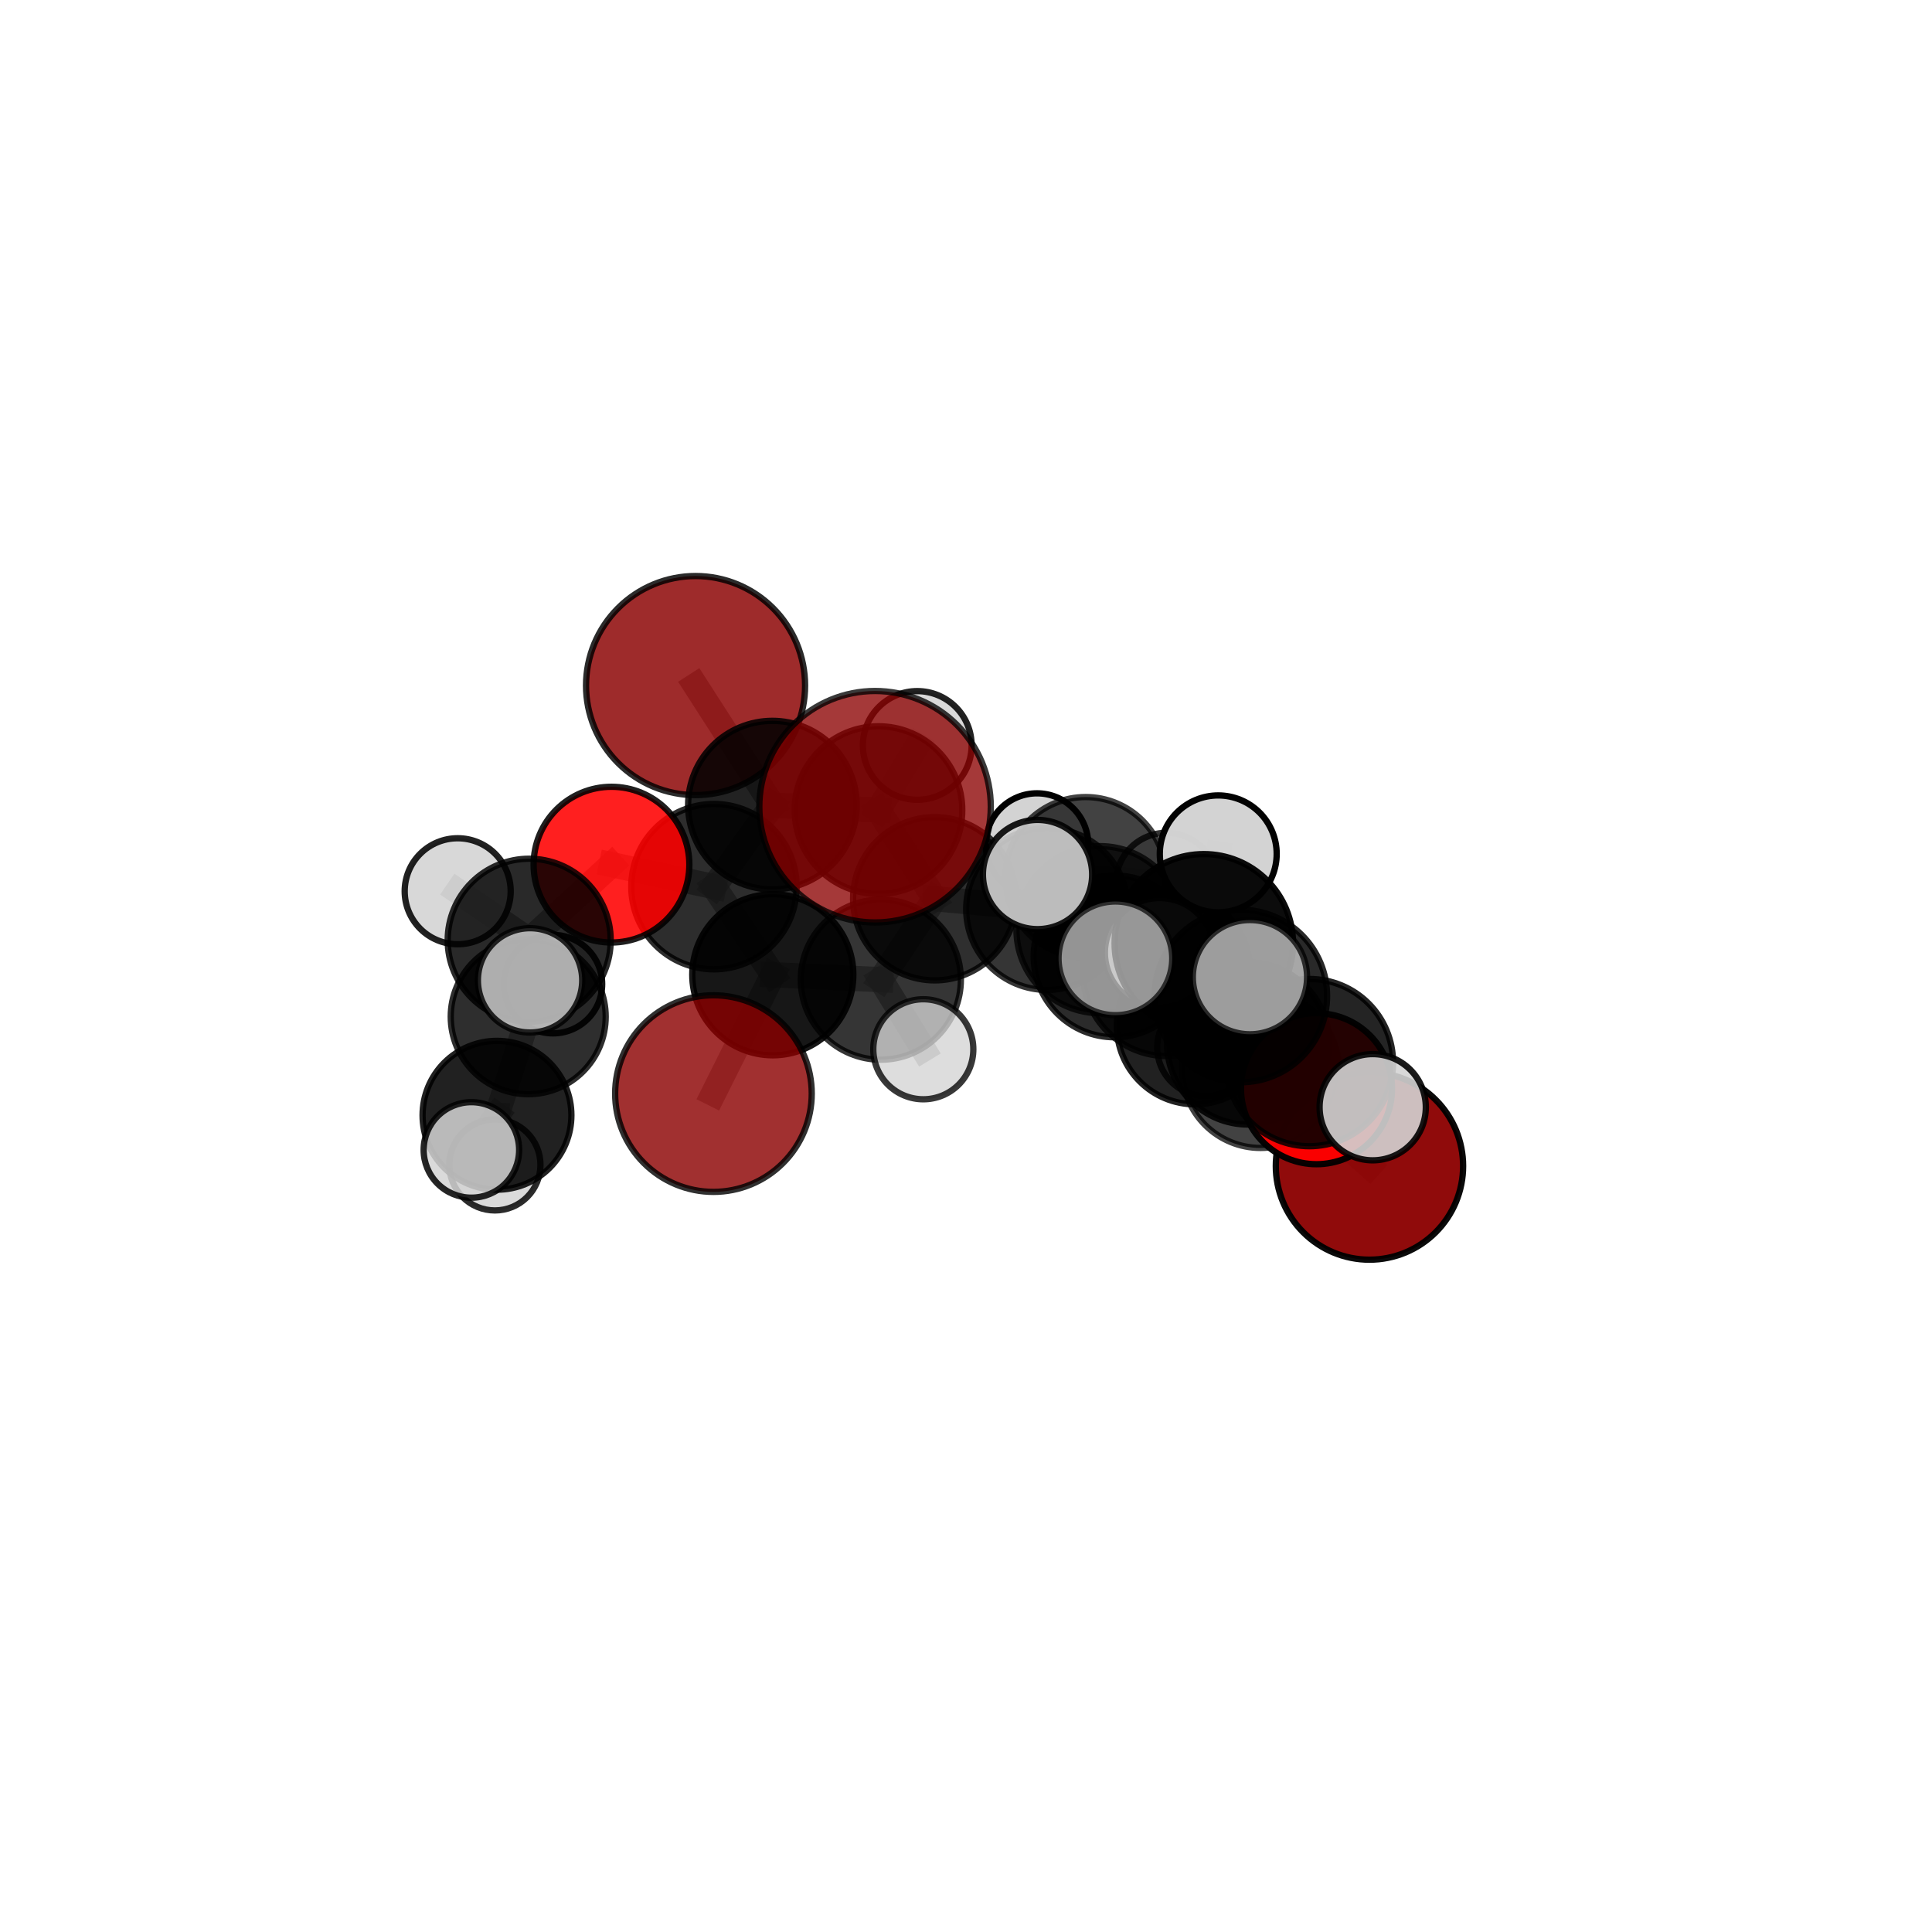 <?xml version="1.0" encoding="utf-8" standalone="no"?>
<!DOCTYPE svg PUBLIC "-//W3C//DTD SVG 1.1//EN"
  "http://www.w3.org/Graphics/SVG/1.1/DTD/svg11.dtd">
<svg xmlns:xlink="http://www.w3.org/1999/xlink" width="153pt" height="153pt" viewBox="0 0 153 153" xmlns="http://www.w3.org/2000/svg" version="1.1">
 <defs>
  <style type="text/css">*{stroke-linejoin: round; stroke-linecap: butt}</style>
 </defs>
 <g id="figure_1">
  <g id="patch_1">
   <path d="M 0 153 
L 153 153 
L 153 0 
L 0 0 
L 0 153 
z
" style="fill: none"/>
  </g>
  <g id="patch_2">
   <path d="M 7.2 145.8 
L 145.8 145.8 
L 145.8 7.2 
L 7.2 7.2 
L 7.2 145.8 
z
" style="fill: none"/>
  </g>
  <g id="axes_1">
   <g id="line2d_1">
    <path d="M 56.499 86.603 
L 61.201 77.194 
" clip-path="url(#pb9814667ed)" style="fill: none; stroke: #808080; stroke-opacity: 0.646; stroke-width: 2; stroke-linecap: square"/>
   </g>
   <g id="line2d_2">
    <path d="M 61.201 77.194 
L 56.541 70.217 
" clip-path="url(#pb9814667ed)" style="fill: none; stroke: #808080; stroke-opacity: 0.671; stroke-width: 2; stroke-linecap: square"/>
   </g>
   <g id="line2d_3">
    <path d="M 108.451 92.341 
L 99.826 84.707 
" clip-path="url(#pb9814667ed)" style="fill: none; stroke: #808080; stroke-opacity: 0.613; stroke-width: 2; stroke-linecap: square"/>
   </g>
   <g id="line2d_4">
    <path d="M 99.826 84.707 
L 98.843 82.636 
" clip-path="url(#pb9814667ed)" style="fill: none; stroke: #808080; stroke-opacity: 0.649; stroke-width: 2; stroke-linecap: square"/>
   </g>
   <g id="line2d_5">
    <path d="M 55.083 54.291 
L 61.169 63.76 
" clip-path="url(#pb9814667ed)" style="fill: none; stroke: #808080; stroke-opacity: 0.72; stroke-width: 2; stroke-linecap: square"/>
   </g>
   <g id="line2d_6">
    <path d="M 61.169 63.76 
L 56.541 70.217 
" clip-path="url(#pb9814667ed)" style="fill: none; stroke: #808080; stroke-opacity: 0.693; stroke-width: 2; stroke-linecap: square"/>
   </g>
   <g id="line2d_7">
    <path d="M 104.257 86.217 
L 98.843 82.636 
" clip-path="url(#pb9814667ed)" style="fill: none; stroke: #808080; stroke-opacity: 0.665; stroke-width: 2; stroke-linecap: square"/>
   </g>
   <g id="line2d_8">
    <path d="M 104.257 86.217 
L 103.696 84.15 
" clip-path="url(#pb9814667ed)" style="fill: none; stroke: #808080; stroke-opacity: 0.68; stroke-width: 2; stroke-linecap: square"/>
   </g>
   <g id="line2d_9">
    <path d="M 103.696 84.15 
L 98.264 78.876 
" clip-path="url(#pb9814667ed)" style="fill: none; stroke: #808080; stroke-opacity: 0.71; stroke-width: 2; stroke-linecap: square"/>
   </g>
   <g id="line2d_10">
    <path d="M 103.696 84.15 
L 108.708 87.684 
" clip-path="url(#pb9814667ed)" style="fill: none; stroke: #808080; stroke-opacity: 0.692; stroke-width: 2; stroke-linecap: square"/>
   </g>
   <g id="line2d_11">
    <path d="M 48.424 68.473 
L 56.541 70.217 
" clip-path="url(#pb9814667ed)" style="fill: none; stroke: #808080; stroke-opacity: 0.689; stroke-width: 2; stroke-linecap: square"/>
   </g>
   <g id="line2d_12">
    <path d="M 48.424 68.473 
L 41.909 74.459 
" clip-path="url(#pb9814667ed)" style="fill: none; stroke: #808080; stroke-opacity: 0.682; stroke-width: 2; stroke-linecap: square"/>
   </g>
   <g id="line2d_13">
    <path d="M 41.909 74.459 
L 41.831 80.516 
" clip-path="url(#pb9814667ed)" style="fill: none; stroke: #808080; stroke-opacity: 0.647; stroke-width: 2; stroke-linecap: square"/>
   </g>
   <g id="line2d_14">
    <path d="M 41.909 74.459 
L 36.246 70.58 
" clip-path="url(#pb9814667ed)" style="fill: none; stroke: #808080; stroke-opacity: 0.678; stroke-width: 2; stroke-linecap: square"/>
   </g>
   <g id="line2d_15">
    <path d="M 41.909 74.459 
L 41.976 77.636 
" clip-path="url(#pb9814667ed)" style="fill: none; stroke: #808080; stroke-opacity: 0.671; stroke-width: 2; stroke-linecap: square"/>
   </g>
   <g id="line2d_16">
    <path d="M 82.921 71.989 
L 88.267 75.739 
" clip-path="url(#pb9814667ed)" style="fill: none; stroke: #808080; stroke-opacity: 0.663; stroke-width: 2; stroke-linecap: square"/>
   </g>
   <g id="line2d_17">
    <path d="M 82.921 71.989 
L 74.023 71.174 
" clip-path="url(#pb9814667ed)" style="fill: none; stroke: #808080; stroke-opacity: 0.667; stroke-width: 2; stroke-linecap: square"/>
   </g>
   <g id="line2d_18">
    <path d="M 82.921 71.989 
L 85.978 69.477 
" clip-path="url(#pb9814667ed)" style="fill: none; stroke: #808080; stroke-opacity: 0.659; stroke-width: 2; stroke-linecap: square"/>
   </g>
   <g id="line2d_19">
    <path d="M 88.267 75.739 
L 94.642 81.257 
" clip-path="url(#pb9814667ed)" style="fill: none; stroke: #808080; stroke-opacity: 0.648; stroke-width: 2; stroke-linecap: square"/>
   </g>
   <g id="line2d_20">
    <path d="M 88.267 75.739 
L 87.111 73.623 
" clip-path="url(#pb9814667ed)" style="fill: none; stroke: #808080; stroke-opacity: 0.678; stroke-width: 2; stroke-linecap: square"/>
   </g>
   <g id="line2d_21">
    <path d="M 74.023 71.174 
L 69.568 64.154 
" clip-path="url(#pb9814667ed)" style="fill: none; stroke: #808080; stroke-opacity: 0.684; stroke-width: 2; stroke-linecap: square"/>
   </g>
   <g id="line2d_22">
    <path d="M 74.023 71.174 
L 69.755 77.581 
" clip-path="url(#pb9814667ed)" style="fill: none; stroke: #808080; stroke-opacity: 0.662; stroke-width: 2; stroke-linecap: square"/>
   </g>
   <g id="line2d_23">
    <path d="M 85.978 69.477 
L 82.122 66.884 
" clip-path="url(#pb9814667ed)" style="fill: none; stroke: #808080; stroke-opacity: 0.656; stroke-width: 2; stroke-linecap: square"/>
   </g>
   <g id="line2d_24">
    <path d="M 85.978 69.477 
L 92.389 69.984 
" clip-path="url(#pb9814667ed)" style="fill: none; stroke: #808080; stroke-opacity: 0.653; stroke-width: 2; stroke-linecap: square"/>
   </g>
   <g id="line2d_25">
    <path d="M 94.642 81.257 
L 99.826 84.707 
" clip-path="url(#pb9814667ed)" style="fill: none; stroke: #808080; stroke-opacity: 0.633; stroke-width: 2; stroke-linecap: square"/>
   </g>
   <g id="line2d_26">
    <path d="M 94.642 81.257 
L 95.485 82.958 
" clip-path="url(#pb9814667ed)" style="fill: none; stroke: #808080; stroke-opacity: 0.621; stroke-width: 2; stroke-linecap: square"/>
   </g>
   <g id="line2d_27">
    <path d="M 87.111 73.623 
L 92.389 77.009 
" clip-path="url(#pb9814667ed)" style="fill: none; stroke: #808080; stroke-opacity: 0.694; stroke-width: 2; stroke-linecap: square"/>
   </g>
   <g id="line2d_28">
    <path d="M 87.111 73.623 
L 82.165 69.255 
" clip-path="url(#pb9814667ed)" style="fill: none; stroke: #808080; stroke-opacity: 0.705; stroke-width: 2; stroke-linecap: square"/>
   </g>
   <g id="line2d_29">
    <path d="M 69.568 64.154 
L 61.169 63.76 
" clip-path="url(#pb9814667ed)" style="fill: none; stroke: #808080; stroke-opacity: 0.7; stroke-width: 2; stroke-linecap: square"/>
   </g>
   <g id="line2d_30">
    <path d="M 69.568 64.154 
L 72.64 59.035 
" clip-path="url(#pb9814667ed)" style="fill: none; stroke: #808080; stroke-opacity: 0.705; stroke-width: 2; stroke-linecap: square"/>
   </g>
   <g id="line2d_31">
    <path d="M 69.755 77.581 
L 61.201 77.194 
" clip-path="url(#pb9814667ed)" style="fill: none; stroke: #808080; stroke-opacity: 0.656; stroke-width: 2; stroke-linecap: square"/>
   </g>
   <g id="line2d_32">
    <path d="M 69.755 77.581 
L 73.12 83.094 
" clip-path="url(#pb9814667ed)" style="fill: none; stroke: #808080; stroke-opacity: 0.644; stroke-width: 2; stroke-linecap: square"/>
   </g>
   <g id="line2d_33">
    <path d="M 92.389 77.009 
L 98.843 82.636 
" clip-path="url(#pb9814667ed)" style="fill: none; stroke: #808080; stroke-opacity: 0.68; stroke-width: 2; stroke-linecap: square"/>
   </g>
   <g id="line2d_34">
    <path d="M 92.389 77.009 
L 91.831 75.445 
" clip-path="url(#pb9814667ed)" style="fill: none; stroke: #808080; stroke-opacity: 0.706; stroke-width: 2; stroke-linecap: square"/>
   </g>
   <g id="line2d_35">
    <path d="M 98.264 78.876 
L 95.332 74.702 
" clip-path="url(#pb9814667ed)" style="fill: none; stroke: #808080; stroke-opacity: 0.745; stroke-width: 2; stroke-linecap: square"/>
   </g>
   <g id="line2d_36">
    <path d="M 41.831 80.516 
L 39.358 88.321 
" clip-path="url(#pb9814667ed)" style="fill: none; stroke: #808080; stroke-opacity: 0.608; stroke-width: 2; stroke-linecap: square"/>
   </g>
   <g id="line2d_37">
    <path d="M 41.831 80.516 
L 43.788 77.936 
" clip-path="url(#pb9814667ed)" style="fill: none; stroke: #808080; stroke-opacity: 0.623; stroke-width: 2; stroke-linecap: square"/>
   </g>
   <g id="line2d_38">
    <path d="M 95.332 74.702 
L 98.987 77.383 
" clip-path="url(#pb9814667ed)" style="fill: none; stroke: #808080; stroke-opacity: 0.764; stroke-width: 2; stroke-linecap: square"/>
   </g>
   <g id="line2d_39">
    <path d="M 95.332 74.702 
L 96.475 67.621 
" clip-path="url(#pb9814667ed)" style="fill: none; stroke: #808080; stroke-opacity: 0.778; stroke-width: 2; stroke-linecap: square"/>
   </g>
   <g id="line2d_40">
    <path d="M 95.332 74.702 
L 88.331 75.893 
" clip-path="url(#pb9814667ed)" style="fill: none; stroke: #808080; stroke-opacity: 0.762; stroke-width: 2; stroke-linecap: square"/>
   </g>
   <g id="line2d_41">
    <path d="M 39.358 88.321 
L 39.193 92.25 
" clip-path="url(#pb9814667ed)" style="fill: none; stroke: #808080; stroke-opacity: 0.576; stroke-width: 2; stroke-linecap: square"/>
   </g>
   <g id="line2d_42">
    <path d="M 39.358 88.321 
L 37.331 91.066 
" clip-path="url(#pb9814667ed)" style="fill: none; stroke: #808080; stroke-opacity: 0.594; stroke-width: 2; stroke-linecap: square"/>
   </g>
   <g id="Path3DCollection_1">
    <path d="M 82.122 70.942 
C 83.199 70.942 84.231 70.515 84.992 69.753 
C 85.753 68.992 86.181 67.96 86.181 66.884 
C 86.181 65.807 85.753 64.775 84.992 64.014 
C 84.231 63.253 83.199 62.825 82.122 62.825 
C 81.046 62.825 80.014 63.253 79.253 64.014 
C 78.491 64.775 78.064 65.807 78.064 66.884 
C 78.064 67.96 78.491 68.992 79.253 69.753 
C 80.014 70.515 81.046 70.942 82.122 70.942 
z
" clip-path="url(#pb9814667ed)" style="fill: #d3d3d3; stroke: #000000; stroke-width: 0.5"/>
    <path d="M 92.389 74.018 
C 93.458 74.018 94.484 73.593 95.241 72.837 
C 95.997 72.08 96.422 71.054 96.422 69.984 
C 96.422 68.915 95.997 67.889 95.241 67.132 
C 94.484 66.376 93.458 65.951 92.389 65.951 
C 91.319 65.951 90.293 66.376 89.536 67.132 
C 88.78 67.889 88.355 68.915 88.355 69.984 
C 88.355 71.054 88.78 72.08 89.536 72.837 
C 90.293 73.593 91.319 74.018 92.389 74.018 
z
" clip-path="url(#pb9814667ed)" style="fill: #d3d3d3; fill-opacity: 0.791; stroke: #000000; stroke-opacity: 0.791; stroke-width: 0.5"/>
    <path d="M 85.978 75.833 
C 87.663 75.833 89.28 75.164 90.472 73.972 
C 91.664 72.779 92.334 71.163 92.334 69.477 
C 92.334 67.791 91.664 66.174 90.472 64.982 
C 89.28 63.79 87.663 63.12 85.978 63.12 
C 84.292 63.12 82.675 63.79 81.483 64.982 
C 80.291 66.174 79.621 67.791 79.621 69.477 
C 79.621 71.163 80.291 72.779 81.483 73.972 
C 82.675 75.164 84.292 75.833 85.978 75.833 
z
" clip-path="url(#pb9814667ed)" style="fill-opacity: 0.741; stroke: #000000; stroke-opacity: 0.741; stroke-width: 0.5"/>
    <path d="M 43.788 81.836 
C 44.822 81.836 45.814 81.426 46.546 80.694 
C 47.277 79.963 47.688 78.97 47.688 77.936 
C 47.688 76.902 47.277 75.91 46.546 75.178 
C 45.814 74.447 44.822 74.036 43.788 74.036 
C 42.753 74.036 41.761 74.447 41.03 75.178 
C 40.298 75.91 39.887 76.902 39.887 77.936 
C 39.887 78.97 40.298 79.963 41.03 80.694 
C 41.761 81.426 42.753 81.836 43.788 81.836 
z
" clip-path="url(#pb9814667ed)" style="fill: #d3d3d3; fill-opacity: 0.922; stroke: #000000; stroke-opacity: 0.922; stroke-width: 0.5"/>
    <path d="M 39.193 95.858 
C 40.15 95.858 41.068 95.478 41.744 94.801 
C 42.421 94.125 42.801 93.207 42.801 92.25 
C 42.801 91.293 42.421 90.375 41.744 89.698 
C 41.068 89.022 40.15 88.641 39.193 88.641 
C 38.236 88.641 37.318 89.022 36.641 89.698 
C 35.965 90.375 35.584 91.293 35.584 92.25 
C 35.584 93.207 35.965 94.125 36.641 94.801 
C 37.318 95.478 38.236 95.858 39.193 95.858 
z
" clip-path="url(#pb9814667ed)" style="fill: #d3d3d3; fill-opacity: 0.83; stroke: #000000; stroke-opacity: 0.83; stroke-width: 0.5"/>
    <path d="M 72.64 63.341 
C 73.782 63.341 74.877 62.887 75.684 62.08 
C 76.492 61.272 76.945 60.177 76.945 59.035 
C 76.945 57.893 76.492 56.798 75.684 55.991 
C 74.877 55.183 73.782 54.73 72.64 54.73 
C 71.498 54.73 70.403 55.183 69.595 55.991 
C 68.788 56.798 68.334 57.893 68.334 59.035 
C 68.334 60.177 68.788 61.272 69.595 62.08 
C 70.403 62.887 71.498 63.341 72.64 63.341 
z
" clip-path="url(#pb9814667ed)" style="fill: #d3d3d3; fill-opacity: 0.867; stroke: #000000; stroke-opacity: 0.867; stroke-width: 0.5"/>
    <path d="M 95.485 86.803 
C 96.505 86.803 97.483 86.398 98.204 85.677 
C 98.925 84.956 99.33 83.978 99.33 82.958 
C 99.33 81.939 98.925 80.961 98.204 80.24 
C 97.483 79.519 96.505 79.114 95.485 79.114 
C 94.466 79.114 93.488 79.519 92.767 80.24 
C 92.046 80.961 91.641 81.939 91.641 82.958 
C 91.641 83.978 92.046 84.956 92.767 85.677 
C 93.488 86.398 94.466 86.803 95.485 86.803 
z
" clip-path="url(#pb9814667ed)" style="fill: #d3d3d3; fill-opacity: 0.829; stroke: #000000; stroke-opacity: 0.829; stroke-width: 0.5"/>
    <path d="M 55.083 62.965 
C 57.384 62.965 59.59 62.051 61.217 60.424 
C 62.843 58.798 63.757 56.591 63.757 54.291 
C 63.757 51.991 62.843 49.784 61.217 48.158 
C 59.59 46.531 57.384 45.617 55.083 45.617 
C 52.783 45.617 50.576 46.531 48.95 48.158 
C 47.323 49.784 46.409 51.991 46.409 54.291 
C 46.409 56.591 47.323 58.798 48.95 60.424 
C 50.576 62.051 52.783 62.965 55.083 62.965 
z
" clip-path="url(#pb9814667ed)" style="fill: #8b0000; fill-opacity: 0.829; stroke: #000000; stroke-opacity: 0.829; stroke-width: 0.5"/>
    <path d="M 69.568 70.792 
C 71.328 70.792 73.017 70.092 74.262 68.848 
C 75.506 67.603 76.206 65.914 76.206 64.154 
C 76.206 62.394 75.506 60.705 74.262 59.46 
C 73.017 58.216 71.328 57.516 69.568 57.516 
C 67.808 57.516 66.119 58.216 64.875 59.46 
C 63.63 60.705 62.93 62.394 62.93 64.154 
C 62.93 65.914 63.63 67.603 64.875 68.848 
C 66.119 70.092 67.808 70.792 69.568 70.792 
z
" clip-path="url(#pb9814667ed)" style="fill-opacity: 0.839; stroke: #000000; stroke-opacity: 0.839; stroke-width: 0.5"/>
    <path d="M 41.831 86.652 
C 43.459 86.652 45.02 86.006 46.17 84.855 
C 47.321 83.704 47.967 82.143 47.967 80.516 
C 47.967 78.889 47.321 77.328 46.17 76.177 
C 45.02 75.026 43.459 74.38 41.831 74.38 
C 40.204 74.38 38.643 75.026 37.493 76.177 
C 36.342 77.328 35.695 78.889 35.695 80.516 
C 35.695 82.143 36.342 83.704 37.493 84.855 
C 38.643 86.006 40.204 86.652 41.831 86.652 
z
" clip-path="url(#pb9814667ed)" style="fill-opacity: 0.82; stroke: #000000; stroke-opacity: 0.82; stroke-width: 0.5"/>
    <path d="M 82.921 78.396 
C 84.62 78.396 86.25 77.721 87.451 76.519 
C 88.653 75.318 89.328 73.688 89.328 71.989 
C 89.328 70.29 88.653 68.66 87.451 67.458 
C 86.25 66.257 84.62 65.582 82.921 65.582 
C 81.222 65.582 79.592 66.257 78.39 67.458 
C 77.189 68.66 76.514 70.29 76.514 71.989 
C 76.514 73.688 77.189 75.318 78.39 76.519 
C 79.592 77.721 81.222 78.396 82.921 78.396 
z
" clip-path="url(#pb9814667ed)" style="fill-opacity: 0.791; stroke: #000000; stroke-opacity: 0.791; stroke-width: 0.5"/>
    <path d="M 39.358 94.214 
C 40.921 94.214 42.42 93.593 43.525 92.488 
C 44.63 91.383 45.251 89.884 45.251 88.321 
C 45.251 86.758 44.63 85.259 43.525 84.153 
C 42.42 83.048 40.921 82.427 39.358 82.427 
C 37.795 82.427 36.296 83.048 35.19 84.153 
C 34.085 85.259 33.464 86.758 33.464 88.321 
C 33.464 89.884 34.085 91.383 35.19 92.488 
C 36.296 93.593 37.795 94.214 39.358 94.214 
z
" clip-path="url(#pb9814667ed)" style="fill-opacity: 0.871; stroke: #000000; stroke-opacity: 0.871; stroke-width: 0.5"/>
    <path d="M 61.169 70.436 
C 62.939 70.436 64.637 69.732 65.889 68.48 
C 67.141 67.229 67.845 65.53 67.845 63.76 
C 67.845 61.989 67.141 60.291 65.889 59.039 
C 64.637 57.787 62.939 57.084 61.169 57.084 
C 59.398 57.084 57.7 57.787 56.448 59.039 
C 55.196 60.291 54.493 61.989 54.493 63.76 
C 54.493 65.53 55.196 67.229 56.448 68.48 
C 57.7 69.732 59.398 70.436 61.169 70.436 
z
" clip-path="url(#pb9814667ed)" style="fill-opacity: 0.867; stroke: #000000; stroke-opacity: 0.867; stroke-width: 0.5"/>
    <path d="M 74.023 77.639 
C 75.737 77.639 77.382 76.958 78.594 75.746 
C 79.806 74.533 80.487 72.889 80.487 71.174 
C 80.487 69.46 79.806 67.815 78.594 66.603 
C 77.382 65.391 75.737 64.71 74.023 64.71 
C 72.308 64.71 70.663 65.391 69.451 66.603 
C 68.239 67.815 67.558 69.46 67.558 71.174 
C 67.558 72.889 68.239 74.533 69.451 75.746 
C 70.663 76.958 72.308 77.639 74.023 77.639 
z
" clip-path="url(#pb9814667ed)" style="fill-opacity: 0.816; stroke: #000000; stroke-opacity: 0.816; stroke-width: 0.5"/>
    <path d="M 94.642 87.453 
C 96.285 87.453 97.861 86.8 99.023 85.638 
C 100.185 84.476 100.838 82.9 100.838 81.257 
C 100.838 79.613 100.185 78.037 99.023 76.875 
C 97.861 75.713 96.285 75.06 94.642 75.06 
C 92.998 75.06 91.422 75.713 90.26 76.875 
C 89.098 78.037 88.445 79.613 88.445 81.257 
C 88.445 82.9 89.098 84.476 90.26 85.638 
C 91.422 86.8 92.998 87.453 94.642 87.453 
z
" clip-path="url(#pb9814667ed)" style="fill-opacity: 0.868; stroke: #000000; stroke-opacity: 0.868; stroke-width: 0.5"/>
    <path d="M 56.541 76.765 
C 58.277 76.765 59.943 76.075 61.171 74.847 
C 62.399 73.619 63.089 71.953 63.089 70.217 
C 63.089 68.48 62.399 66.814 61.171 65.586 
C 59.943 64.358 58.277 63.668 56.541 63.668 
C 54.804 63.668 53.138 64.358 51.91 65.586 
C 50.682 66.814 49.992 68.48 49.992 70.217 
C 49.992 71.953 50.682 73.619 51.91 74.847 
C 53.138 76.075 54.804 76.765 56.541 76.765 
z
" clip-path="url(#pb9814667ed)" style="fill-opacity: 0.824; stroke: #000000; stroke-opacity: 0.824; stroke-width: 0.5"/>
    <path d="M 69.755 83.92 
C 71.436 83.92 73.049 83.252 74.238 82.064 
C 75.426 80.875 76.094 79.263 76.094 77.581 
C 76.094 75.9 75.426 74.288 74.238 73.099 
C 73.049 71.911 71.436 71.243 69.755 71.243 
C 68.074 71.243 66.462 71.911 65.273 73.099 
C 64.084 74.288 63.416 75.9 63.416 77.581 
C 63.416 79.263 64.084 80.875 65.273 82.064 
C 66.462 83.252 68.074 83.92 69.755 83.92 
z
" clip-path="url(#pb9814667ed)" style="fill-opacity: 0.792; stroke: #000000; stroke-opacity: 0.792; stroke-width: 0.5"/>
    <path d="M 48.424 74.64 
C 50.06 74.64 51.628 73.99 52.785 72.834 
C 53.941 71.678 54.591 70.109 54.591 68.473 
C 54.591 66.838 53.941 65.269 52.785 64.113 
C 51.628 62.957 50.06 62.307 48.424 62.307 
C 46.789 62.307 45.22 62.957 44.064 64.113 
C 42.907 65.269 42.258 66.838 42.258 68.473 
C 42.258 70.109 42.907 71.678 44.064 72.834 
C 45.22 73.99 46.789 74.64 48.424 74.64 
z
" clip-path="url(#pb9814667ed)" style="fill: #ff0000; fill-opacity: 0.878; stroke: #000000; stroke-opacity: 0.878; stroke-width: 0.5"/>
    <path d="M 88.267 82.145 
C 89.966 82.145 91.595 81.47 92.797 80.269 
C 93.998 79.067 94.673 77.438 94.673 75.739 
C 94.673 74.04 93.998 72.41 92.797 71.209 
C 91.595 70.008 89.966 69.333 88.267 69.333 
C 86.568 69.333 84.938 70.008 83.737 71.209 
C 82.535 72.41 81.86 74.04 81.86 75.739 
C 81.86 77.438 82.535 79.067 83.737 80.269 
C 84.938 81.47 86.568 82.145 88.267 82.145 
z
" clip-path="url(#pb9814667ed)" style="fill-opacity: 0.831; stroke: #000000; stroke-opacity: 0.831; stroke-width: 0.5"/>
    <path d="M 37.331 94.847 
C 38.334 94.847 39.296 94.448 40.005 93.739 
C 40.714 93.03 41.112 92.068 41.112 91.066 
C 41.112 90.063 40.714 89.101 40.005 88.392 
C 39.296 87.683 38.334 87.284 37.331 87.284 
C 36.328 87.284 35.367 87.683 34.658 88.392 
C 33.949 89.101 33.55 90.063 33.55 91.066 
C 33.55 92.068 33.949 93.03 34.658 93.739 
C 35.367 94.448 36.328 94.847 37.331 94.847 
z
" clip-path="url(#pb9814667ed)" style="fill: #d3d3d3; fill-opacity: 0.855; stroke: #000000; stroke-opacity: 0.855; stroke-width: 0.5"/>
    <path d="M 36.246 74.777 
C 37.359 74.777 38.427 74.335 39.214 73.548 
C 40.001 72.761 40.443 71.693 40.443 70.58 
C 40.443 69.467 40.001 68.399 39.214 67.612 
C 38.427 66.825 37.359 66.383 36.246 66.383 
C 35.133 66.383 34.066 66.825 33.279 67.612 
C 32.492 68.399 32.049 69.467 32.049 70.58 
C 32.049 71.693 32.492 72.761 33.279 73.548 
C 34.066 74.335 35.133 74.777 36.246 74.777 
z
" clip-path="url(#pb9814667ed)" style="fill: #d3d3d3; fill-opacity: 0.868; stroke: #000000; stroke-opacity: 0.868; stroke-width: 0.5"/>
    <path d="M 41.909 80.913 
C 43.62 80.913 45.262 80.233 46.473 79.023 
C 47.683 77.812 48.363 76.171 48.363 74.459 
C 48.363 72.747 47.683 71.105 46.473 69.894 
C 45.262 68.684 43.62 68.004 41.909 68.004 
C 40.197 68.004 38.555 68.684 37.344 69.894 
C 36.134 71.105 35.454 72.747 35.454 74.459 
C 35.454 76.171 36.134 77.812 37.344 79.023 
C 38.555 80.233 40.197 80.913 41.909 80.913 
z
" clip-path="url(#pb9814667ed)" style="fill-opacity: 0.837; stroke: #000000; stroke-opacity: 0.837; stroke-width: 0.5"/>
    <path d="M 61.201 83.573 
C 62.892 83.573 64.515 82.9 65.711 81.704 
C 66.907 80.508 67.579 78.886 67.579 77.194 
C 67.579 75.502 66.907 73.88 65.711 72.684 
C 64.515 71.488 62.892 70.816 61.201 70.816 
C 59.509 70.816 57.887 71.488 56.69 72.684 
C 55.494 73.88 54.822 75.502 54.822 77.194 
C 54.822 78.886 55.494 80.508 56.69 81.704 
C 57.887 82.9 59.509 83.573 61.201 83.573 
z
" clip-path="url(#pb9814667ed)" style="fill-opacity: 0.908; stroke: #000000; stroke-opacity: 0.908; stroke-width: 0.5"/>
    <path d="M 73.12 87.055 
C 74.171 87.055 75.178 86.638 75.921 85.895 
C 76.664 85.152 77.081 84.144 77.081 83.094 
C 77.081 82.043 76.664 81.036 75.921 80.293 
C 75.178 79.55 74.171 79.133 73.12 79.133 
C 72.07 79.133 71.062 79.55 70.319 80.293 
C 69.576 81.036 69.159 82.043 69.159 83.094 
C 69.159 84.144 69.576 85.152 70.319 85.895 
C 71.062 86.638 72.07 87.055 73.12 87.055 
z
" clip-path="url(#pb9814667ed)" style="fill: #d3d3d3; fill-opacity: 0.781; stroke: #000000; stroke-opacity: 0.781; stroke-width: 0.5"/>
    <path d="M 108.451 99.758 
C 110.418 99.758 112.305 98.977 113.696 97.586 
C 115.087 96.195 115.868 94.308 115.868 92.341 
C 115.868 90.374 115.087 88.488 113.696 87.097 
C 112.305 85.706 110.418 84.924 108.451 84.924 
C 106.484 84.924 104.598 85.706 103.207 87.097 
C 101.816 88.488 101.034 90.374 101.034 92.341 
C 101.034 94.308 101.816 96.195 103.207 97.586 
C 104.598 98.977 106.484 99.758 108.451 99.758 
z
" clip-path="url(#pb9814667ed)" style="fill: #8b0000; fill-opacity: 0.954; stroke: #000000; stroke-opacity: 0.954; stroke-width: 0.5"/>
    <path d="M 99.826 90.909 
C 101.471 90.909 103.048 90.256 104.211 89.093 
C 105.374 87.93 106.028 86.352 106.028 84.707 
C 106.028 83.063 105.374 81.485 104.211 80.322 
C 103.048 79.159 101.471 78.505 99.826 78.505 
C 98.181 78.505 96.604 79.159 95.441 80.322 
C 94.278 81.485 93.624 83.063 93.624 84.707 
C 93.624 86.352 94.278 87.93 95.441 89.093 
C 96.604 90.256 98.181 90.909 99.826 90.909 
z
" clip-path="url(#pb9814667ed)" style="fill-opacity: 0.74; stroke: #000000; stroke-opacity: 0.74; stroke-width: 0.5"/>
    <path d="M 41.976 81.765 
C 43.071 81.765 44.122 81.33 44.896 80.556 
C 45.67 79.781 46.105 78.731 46.105 77.636 
C 46.105 76.541 45.67 75.49 44.896 74.716 
C 44.122 73.942 43.071 73.507 41.976 73.507 
C 40.881 73.507 39.831 73.942 39.056 74.716 
C 38.282 75.49 37.847 76.541 37.847 77.636 
C 37.847 78.731 38.282 79.781 39.056 80.556 
C 39.831 81.33 40.881 81.765 41.976 81.765 
z
" clip-path="url(#pb9814667ed)" style="fill: #d3d3d3; fill-opacity: 0.819; stroke: #000000; stroke-opacity: 0.819; stroke-width: 0.5"/>
    <path d="M 56.499 94.388 
C 58.564 94.388 60.544 93.567 62.004 92.107 
C 63.464 90.648 64.284 88.667 64.284 86.603 
C 64.284 84.538 63.464 82.558 62.004 81.098 
C 60.544 79.638 58.564 78.818 56.499 78.818 
C 54.435 78.818 52.455 79.638 50.995 81.098 
C 49.535 82.558 48.715 84.538 48.715 86.603 
C 48.715 88.667 49.535 90.648 50.995 92.107 
C 52.455 93.567 54.435 94.388 56.499 94.388 
z
" clip-path="url(#pb9814667ed)" style="fill: #8b0000; fill-opacity: 0.812; stroke: #000000; stroke-opacity: 0.812; stroke-width: 0.5"/>
    <path d="M 87.111 80.239 
C 88.865 80.239 90.548 79.542 91.789 78.301 
C 93.03 77.06 93.727 75.377 93.727 73.623 
C 93.727 71.868 93.03 70.185 91.789 68.945 
C 90.548 67.704 88.865 67.007 87.111 67.007 
C 85.356 67.007 83.673 67.704 82.433 68.945 
C 81.192 70.185 80.495 71.868 80.495 73.623 
C 80.495 75.377 81.192 77.06 82.433 78.301 
C 83.673 79.542 85.356 80.239 87.111 80.239 
z
" clip-path="url(#pb9814667ed)" style="fill-opacity: 0.761; stroke: #000000; stroke-opacity: 0.761; stroke-width: 0.5"/>
    <path d="M 82.165 73.58 
C 83.312 73.58 84.412 73.124 85.223 72.313 
C 86.034 71.502 86.49 70.402 86.49 69.255 
C 86.49 68.108 86.034 67.008 85.223 66.197 
C 84.412 65.386 83.312 64.931 82.165 64.931 
C 81.019 64.931 79.918 65.386 79.107 66.197 
C 78.297 67.008 77.841 68.108 77.841 69.255 
C 77.841 70.402 78.297 71.502 79.107 72.313 
C 79.918 73.124 81.019 73.58 82.165 73.58 
z
" clip-path="url(#pb9814667ed)" style="fill: #d3d3d3; fill-opacity: 0.891; stroke: #000000; stroke-opacity: 0.891; stroke-width: 0.5"/>
    <path d="M 98.843 89.056 
C 100.546 89.056 102.179 88.379 103.383 87.176 
C 104.587 85.972 105.264 84.338 105.264 82.636 
C 105.264 80.933 104.587 79.3 103.383 78.096 
C 102.179 76.892 100.546 76.215 98.843 76.215 
C 97.141 76.215 95.508 76.892 94.304 78.096 
C 93.1 79.3 92.423 80.933 92.423 82.636 
C 92.423 84.338 93.1 85.972 94.304 87.176 
C 95.508 88.379 97.141 89.056 98.843 89.056 
z
" clip-path="url(#pb9814667ed)" style="fill-opacity: 0.896; stroke: #000000; stroke-opacity: 0.896; stroke-width: 0.5"/>
    <path d="M 92.389 83.63 
C 94.145 83.63 95.829 82.933 97.07 81.691 
C 98.312 80.449 99.01 78.765 99.01 77.009 
C 99.01 75.253 98.312 73.569 97.07 72.327 
C 95.829 71.085 94.145 70.388 92.389 70.388 
C 90.633 70.388 88.948 71.085 87.707 72.327 
C 86.465 73.569 85.767 75.253 85.767 77.009 
C 85.767 78.765 86.465 80.449 87.707 81.691 
C 88.948 82.933 90.633 83.63 92.389 83.63 
z
" clip-path="url(#pb9814667ed)" style="fill-opacity: 0.792; stroke: #000000; stroke-opacity: 0.792; stroke-width: 0.5"/>
    <path d="M 104.257 92.197 
C 105.843 92.197 107.364 91.567 108.485 90.445 
C 109.606 89.324 110.237 87.803 110.237 86.217 
C 110.237 84.631 109.606 83.11 108.485 81.989 
C 107.364 80.867 105.843 80.237 104.257 80.237 
C 102.671 80.237 101.15 80.867 100.028 81.989 
C 98.907 83.11 98.277 84.631 98.277 86.217 
C 98.277 87.803 98.907 89.324 100.028 90.445 
C 101.15 91.567 102.671 92.197 104.257 92.197 
z
" clip-path="url(#pb9814667ed)" style="fill: #ff0000; fill-opacity: 0.957; stroke: #000000; stroke-opacity: 0.957; stroke-width: 0.5"/>
    <path d="M 91.831 79.775 
C 92.979 79.775 94.081 79.318 94.893 78.506 
C 95.705 77.694 96.161 76.593 96.161 75.445 
C 96.161 74.296 95.705 73.195 94.893 72.383 
C 94.081 71.571 92.979 71.114 91.831 71.114 
C 90.682 71.114 89.581 71.571 88.769 72.383 
C 87.957 73.195 87.501 74.296 87.501 75.445 
C 87.501 76.593 87.957 77.694 88.769 78.506 
C 89.581 79.318 90.682 79.775 91.831 79.775 
z
" clip-path="url(#pb9814667ed)" style="fill: #d3d3d3; fill-opacity: 0.862; stroke: #000000; stroke-opacity: 0.862; stroke-width: 0.5"/>
    <path d="M 103.696 90.773 
C 105.452 90.773 107.137 90.075 108.379 88.833 
C 109.621 87.591 110.318 85.907 110.318 84.15 
C 110.318 82.394 109.621 80.709 108.379 79.467 
C 107.137 78.225 105.452 77.527 103.696 77.527 
C 101.939 77.527 100.254 78.225 99.012 79.467 
C 97.77 80.709 97.073 82.394 97.073 84.15 
C 97.073 85.907 97.77 87.591 99.012 88.833 
C 100.254 90.075 101.939 90.773 103.696 90.773 
z
" clip-path="url(#pb9814667ed)" style="fill-opacity: 0.859; stroke: #000000; stroke-opacity: 0.859; stroke-width: 0.5"/>
    <path d="M 98.264 85.707 
C 100.076 85.707 101.813 84.987 103.094 83.706 
C 104.375 82.425 105.095 80.688 105.095 78.876 
C 105.095 77.065 104.375 75.327 103.094 74.046 
C 101.813 72.766 100.076 72.046 98.264 72.046 
C 96.453 72.046 94.715 72.766 93.434 74.046 
C 92.153 75.327 91.434 77.065 91.434 78.876 
C 91.434 80.688 92.153 82.425 93.434 83.706 
C 94.715 84.987 96.453 85.707 98.264 85.707 
z
" clip-path="url(#pb9814667ed)" style="fill-opacity: 0.839; stroke: #000000; stroke-opacity: 0.839; stroke-width: 0.5"/>
    <path d="M 108.708 91.89 
C 109.823 91.89 110.893 91.447 111.682 90.658 
C 112.471 89.869 112.914 88.799 112.914 87.684 
C 112.914 86.568 112.471 85.498 111.682 84.709 
C 110.893 83.92 109.823 83.477 108.708 83.477 
C 107.592 83.477 106.522 83.92 105.733 84.709 
C 104.944 85.498 104.501 86.568 104.501 87.684 
C 104.501 88.799 104.944 89.869 105.733 90.658 
C 106.522 91.447 107.592 91.89 108.708 91.89 
z
" clip-path="url(#pb9814667ed)" style="fill: #d3d3d3; fill-opacity: 0.898; stroke: #000000; stroke-opacity: 0.898; stroke-width: 0.5"/>
    <path d="M 69.298 73.051 
C 71.729 73.051 74.06 72.085 75.779 70.366 
C 77.497 68.648 78.463 66.316 78.463 63.886 
C 78.463 61.455 77.497 59.124 75.779 57.405 
C 74.06 55.686 71.729 54.721 69.298 54.721 
C 66.867 54.721 64.536 55.686 62.817 57.405 
C 61.099 59.124 60.133 61.455 60.133 63.886 
C 60.133 66.316 61.099 68.648 62.817 70.366 
C 64.536 72.085 66.867 73.051 69.298 73.051 
z
" clip-path="url(#pb9814667ed)" style="fill: #8b0000; fill-opacity: 0.776; stroke: #000000; stroke-opacity: 0.776; stroke-width: 0.5"/>
    <path d="M 96.475 72.249 
C 97.703 72.249 98.88 71.762 99.748 70.894 
C 100.616 70.026 101.104 68.848 101.104 67.621 
C 101.104 66.393 100.616 65.216 99.748 64.348 
C 98.88 63.48 97.703 62.992 96.475 62.992 
C 95.248 62.992 94.071 63.48 93.203 64.348 
C 92.335 65.216 91.847 66.393 91.847 67.621 
C 91.847 68.848 92.335 70.026 93.203 70.894 
C 94.071 71.762 95.248 72.249 96.475 72.249 
z
" clip-path="url(#pb9814667ed)" style="fill: #d3d3d3; fill-opacity: 0.99; stroke: #000000; stroke-opacity: 0.99; stroke-width: 0.5"/>
    <path d="M 95.332 81.768 
C 97.206 81.768 99.003 81.024 100.328 79.699 
C 101.653 78.374 102.398 76.576 102.398 74.702 
C 102.398 72.829 101.653 71.031 100.328 69.706 
C 99.003 68.381 97.206 67.637 95.332 67.637 
C 93.458 67.637 91.661 68.381 90.336 69.706 
C 89.011 71.031 88.267 72.829 88.267 74.702 
C 88.267 76.576 89.011 78.374 90.336 79.699 
C 91.661 81.024 93.458 81.768 95.332 81.768 
z
" clip-path="url(#pb9814667ed)" style="fill-opacity: 0.951; stroke: #000000; stroke-opacity: 0.951; stroke-width: 0.5"/>
    <path d="M 88.331 80.395 
C 89.525 80.395 90.67 79.92 91.514 79.076 
C 92.359 78.232 92.833 77.087 92.833 75.893 
C 92.833 74.699 92.359 73.553 91.514 72.709 
C 90.67 71.865 89.525 71.391 88.331 71.391 
C 87.137 71.391 85.992 71.865 85.147 72.709 
C 84.303 73.553 83.829 74.699 83.829 75.893 
C 83.829 77.087 84.303 78.232 85.147 79.076 
C 85.992 79.92 87.137 80.395 88.331 80.395 
z
" clip-path="url(#pb9814667ed)" style="fill: #d3d3d3; fill-opacity: 0.7; stroke: #000000; stroke-opacity: 0.7; stroke-width: 0.5"/>
    <path d="M 98.987 81.907 
C 100.187 81.907 101.337 81.43 102.186 80.582 
C 103.034 79.733 103.511 78.583 103.511 77.383 
C 103.511 76.184 103.034 75.033 102.186 74.185 
C 101.337 73.336 100.187 72.86 98.987 72.86 
C 97.787 72.86 96.637 73.336 95.789 74.185 
C 94.94 75.033 94.464 76.184 94.464 77.383 
C 94.464 78.583 94.94 79.733 95.789 80.582 
C 96.637 81.43 97.787 81.907 98.987 81.907 
z
" clip-path="url(#pb9814667ed)" style="fill: #d3d3d3; fill-opacity: 0.744; stroke: #000000; stroke-opacity: 0.744; stroke-width: 0.5"/>
   </g>
  </g>
 </g>
 <defs>
  <clipPath id="pb9814667ed">
   <rect x="7.2" y="7.2" width="138.6" height="138.6"/>
  </clipPath>
 </defs>
</svg>
